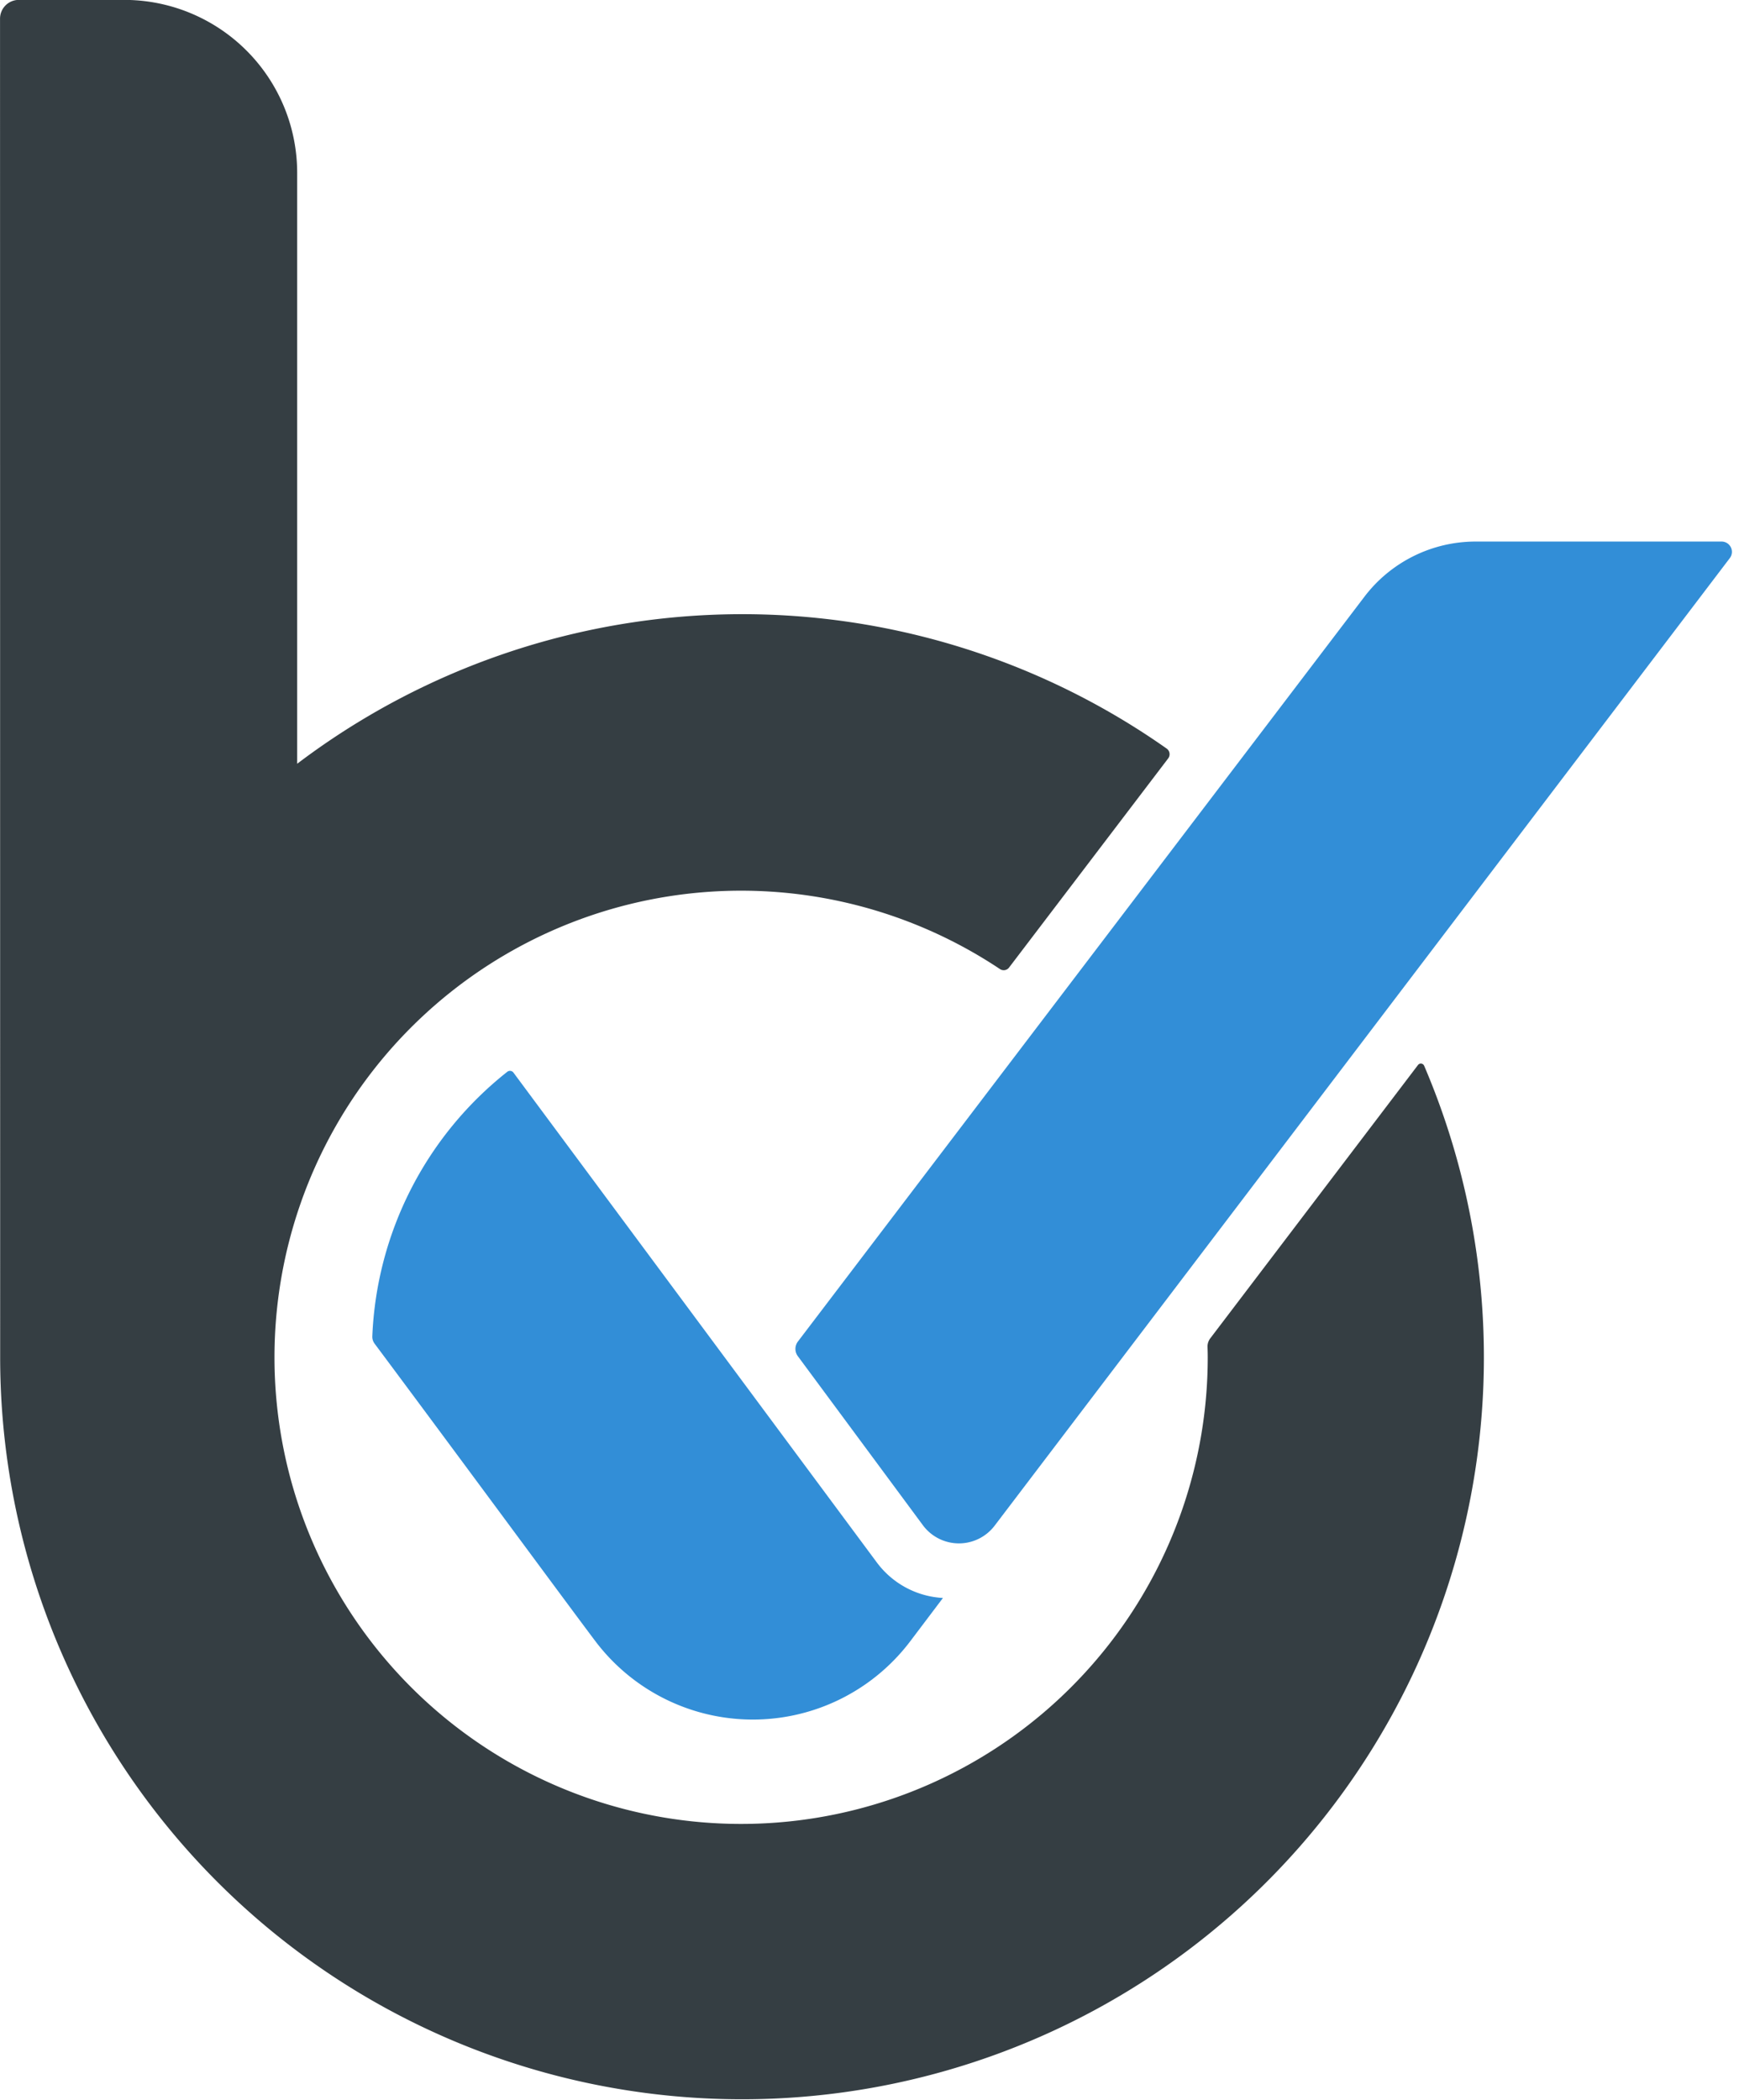 <svg id="Bjarne_Varoystrand" data-name="Bjarne Varöystrand - Photographer" xmlns="http://www.w3.org/2000/svg" viewBox="0 0 106 128" xml:space="preserve" style="max-height:3em">
	<title>Bjarne Varöystrand - Photographer</title>
	<desc>The new logo for Baldurs Photography in Lysekil</desc>
	<defs>
		<style>
			.cls-1{fill:#328ed7;}
			.cls-2{fill:#353e43;}
			#bv{fill-rule:evenodd;}
		</style>
	</defs>
	<g id="bv" fill-rule="evenodd" transform="translate(-627.625 -713.938)">
		<path id="letter_b" class="cls-2" fill="#353e43" d="M714.433 778.9a.219.219 0 0 0-.375-.045l-12.683 16.69a.848.848 0 0 0-.147.465s.014.346.014.651a28.443 28.443 0 1 1-12.664-23.653.407.407 0 0 0 .552-.091l9.7-12.749a.421.421 0 0 0-.091-.6 44.932 44.932 0 0 0-53 .925v-36.01a10.545 10.545 0 0 0-10.539-10.551h-6.429a1.145 1.145 0 0 0-1.144 1.146l.008 81.577a45.22 45.22 0 1 0 86.798-17.755z"/>
		<path id="letter_v" class="cls-1" fill="#328ed7" d="M710.79 750.315l-34.532 45.4a.743.743 0 0 0 0 .891l7.635 10.321a2.734 2.734 0 0 0 4.361.007l44.81-58.975a.629.629 0 0 0-.5-1.011h-14.992a8.52 8.52 0 0 0-6.782 3.367zm-29.713 58.87l-22.158-29.871a.265.265 0 0 0-.373-.045 21.682 21.682 0 0 0-8.226 16.109.7.7 0 0 0 .14.464c5.388 7.229 11.779 15.911 13.446 18.122a12.03 12.03 0 0 0 19.211.006l1.985-2.628a5.378 5.378 0 0 1-4.025-2.157z"/>
	</g>
</svg>
